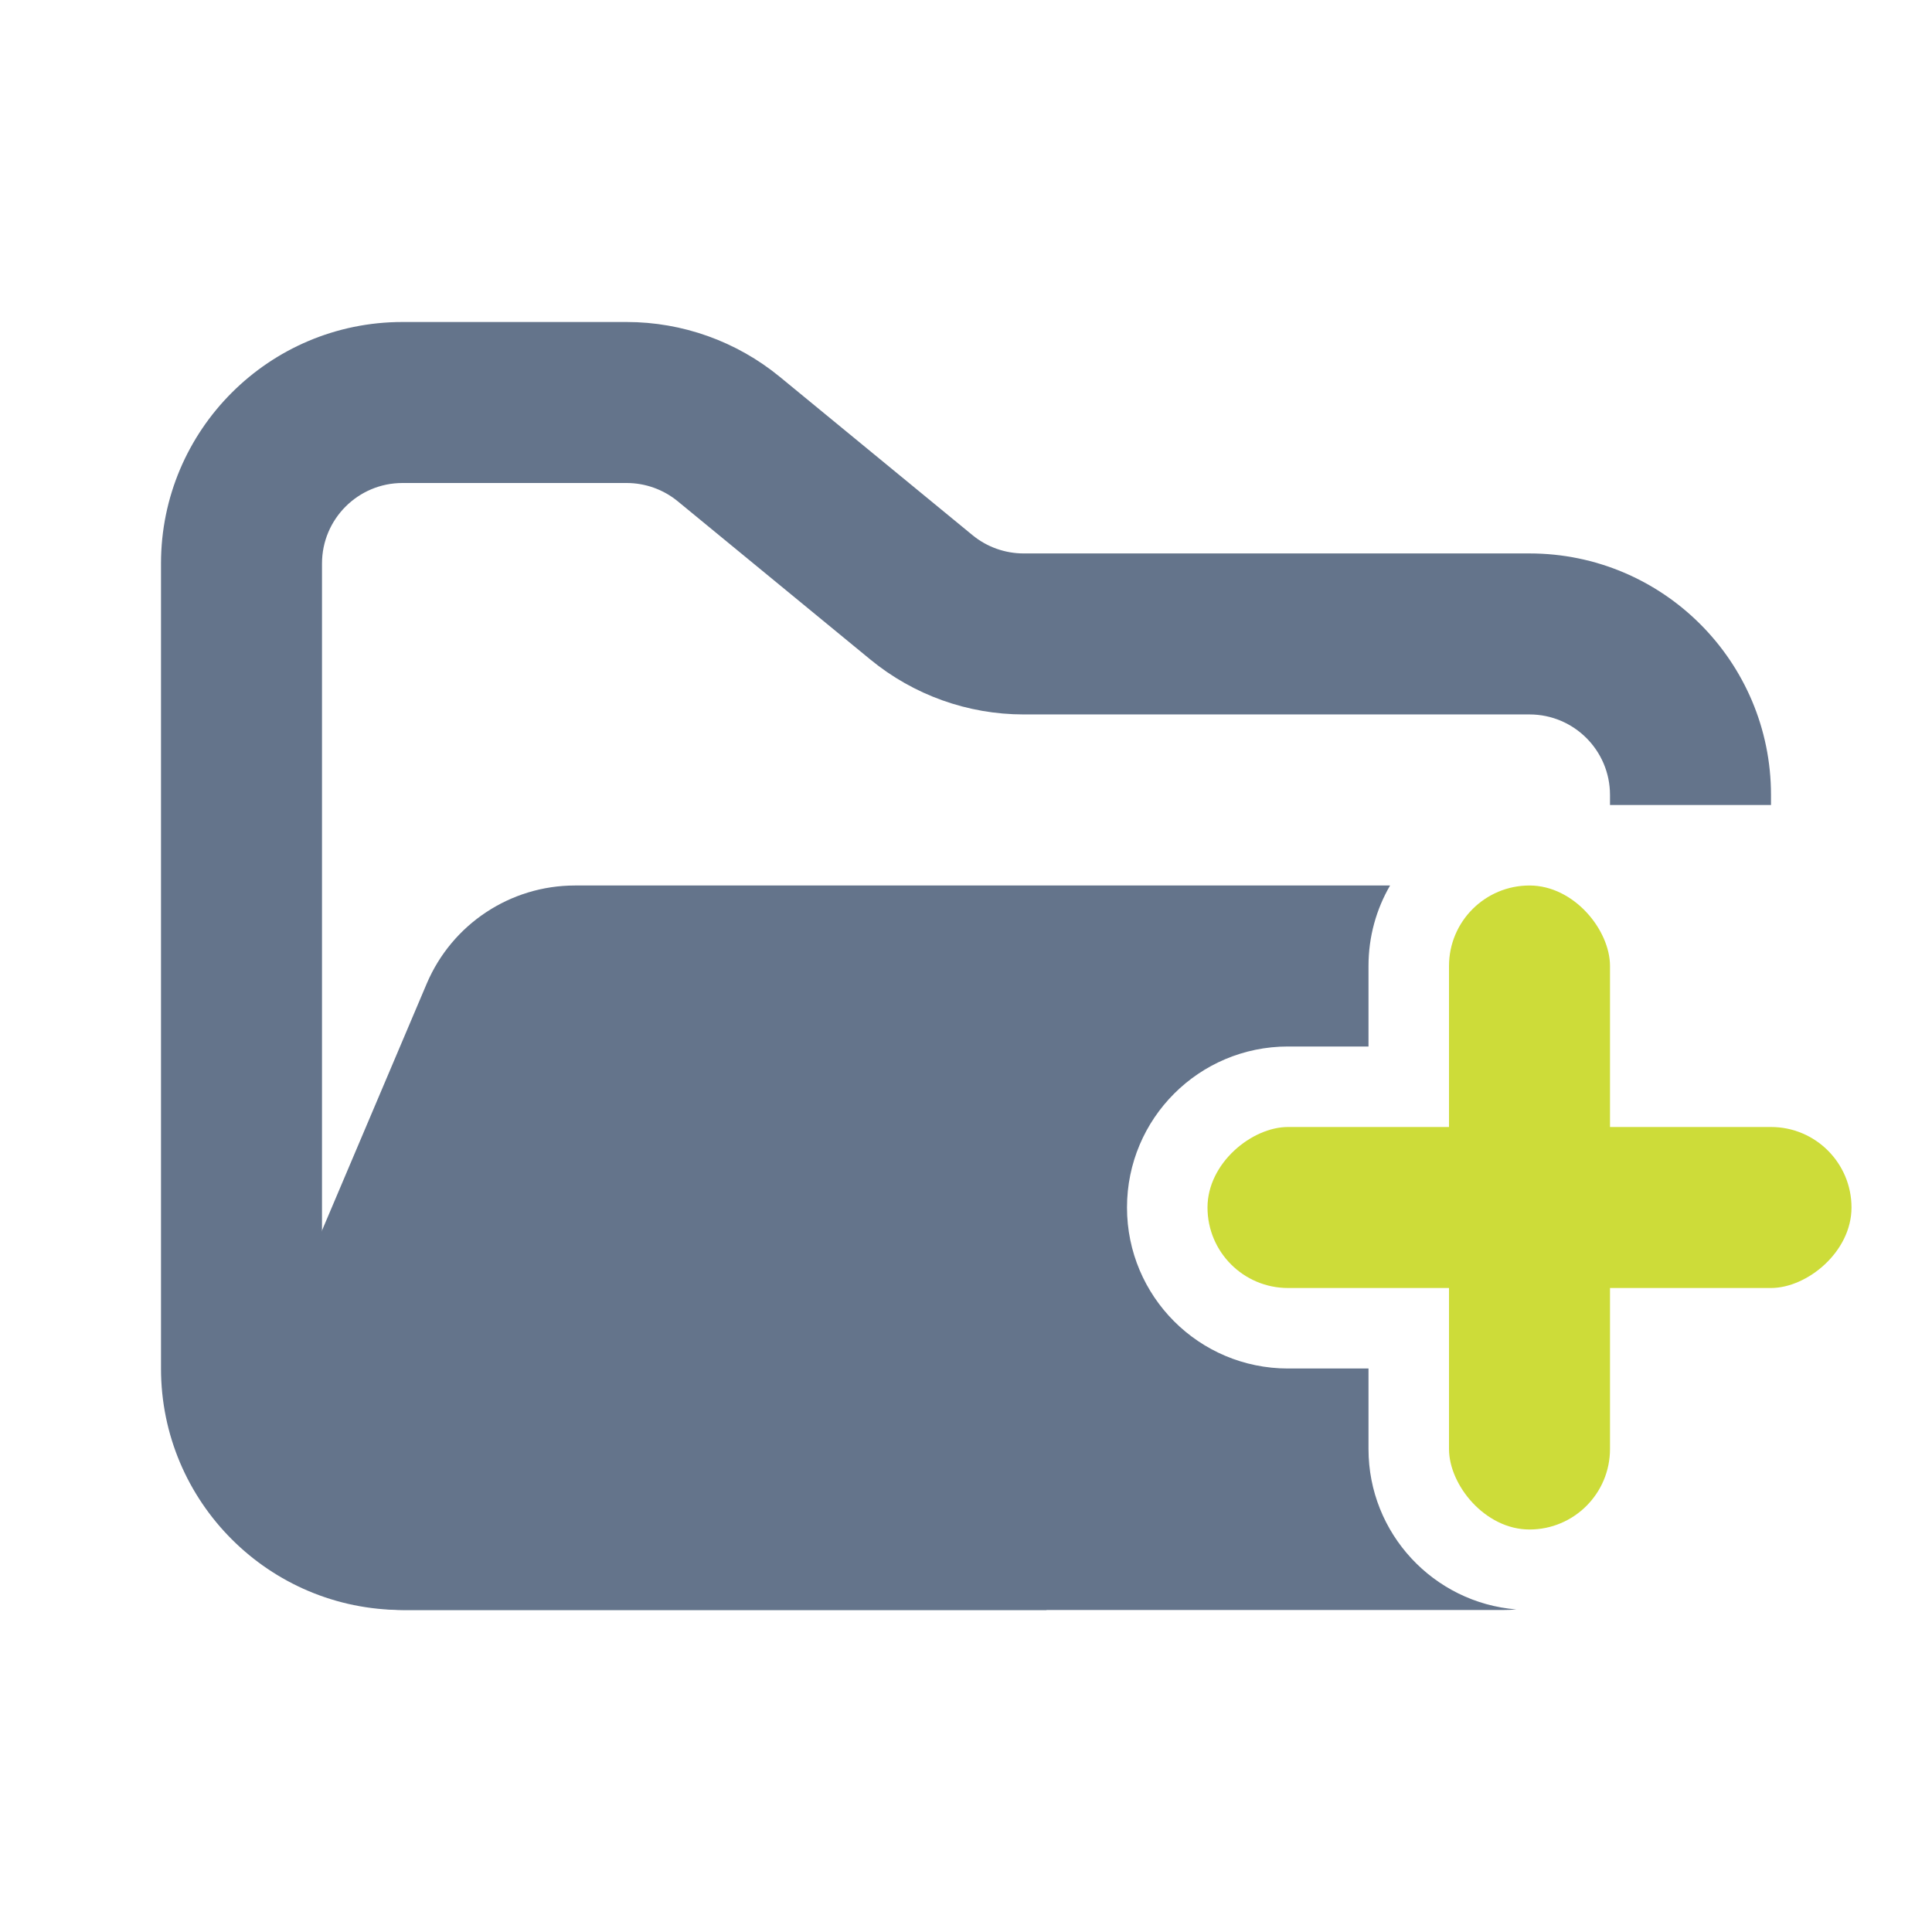 <svg width="24" height="24" viewBox="0 0 24 24" fill="none" xmlns="http://www.w3.org/2000/svg">
<path fill-rule="evenodd" clip-rule="evenodd" d="M5 4C3.343 4 2 5.343 2 7V17C2 18.657 3.343 20 5 20H13V18H5C4.448 18 4 17.552 4 17V7C4 6.448 4.448 6 5 6H7.784C8.015 6 8.24 6.08 8.419 6.227L10.812 8.193C11.349 8.634 12.022 8.875 12.716 8.875H19C19.552 8.875 20 9.323 20 9.875V10H22V9.875C22 8.218 20.657 6.875 19 6.875H12.716C12.485 6.875 12.26 6.795 12.081 6.648L9.688 4.682C9.151 4.241 8.478 4 7.784 4H5Z" fill="#64748B"/>
<path fill-rule="evenodd" clip-rule="evenodd" d="M17 12C17 11.636 17.097 11.294 17.268 11L11.068 11H7.727L7.142 11C6.34 11 5.615 11.48 5.301 12.219L3.18 17.219C2.62 18.538 3.588 20 5.021 20H18.674C18.729 20 18.783 19.998 18.837 19.993C17.808 19.91 17 19.049 17 18V17H16C14.895 17 14 16.105 14 15C14 13.895 14.895 13 16 13H17V12Z" fill="#64748B"/>
<rect x="18" y="11" width="2" height="8" rx="1" fill="#CDDC39"/>
<rect x="15" y="16" width="2" height="8" rx="1" transform="rotate(-90 15 16)" fill="#CDDC39"/>
</svg>
